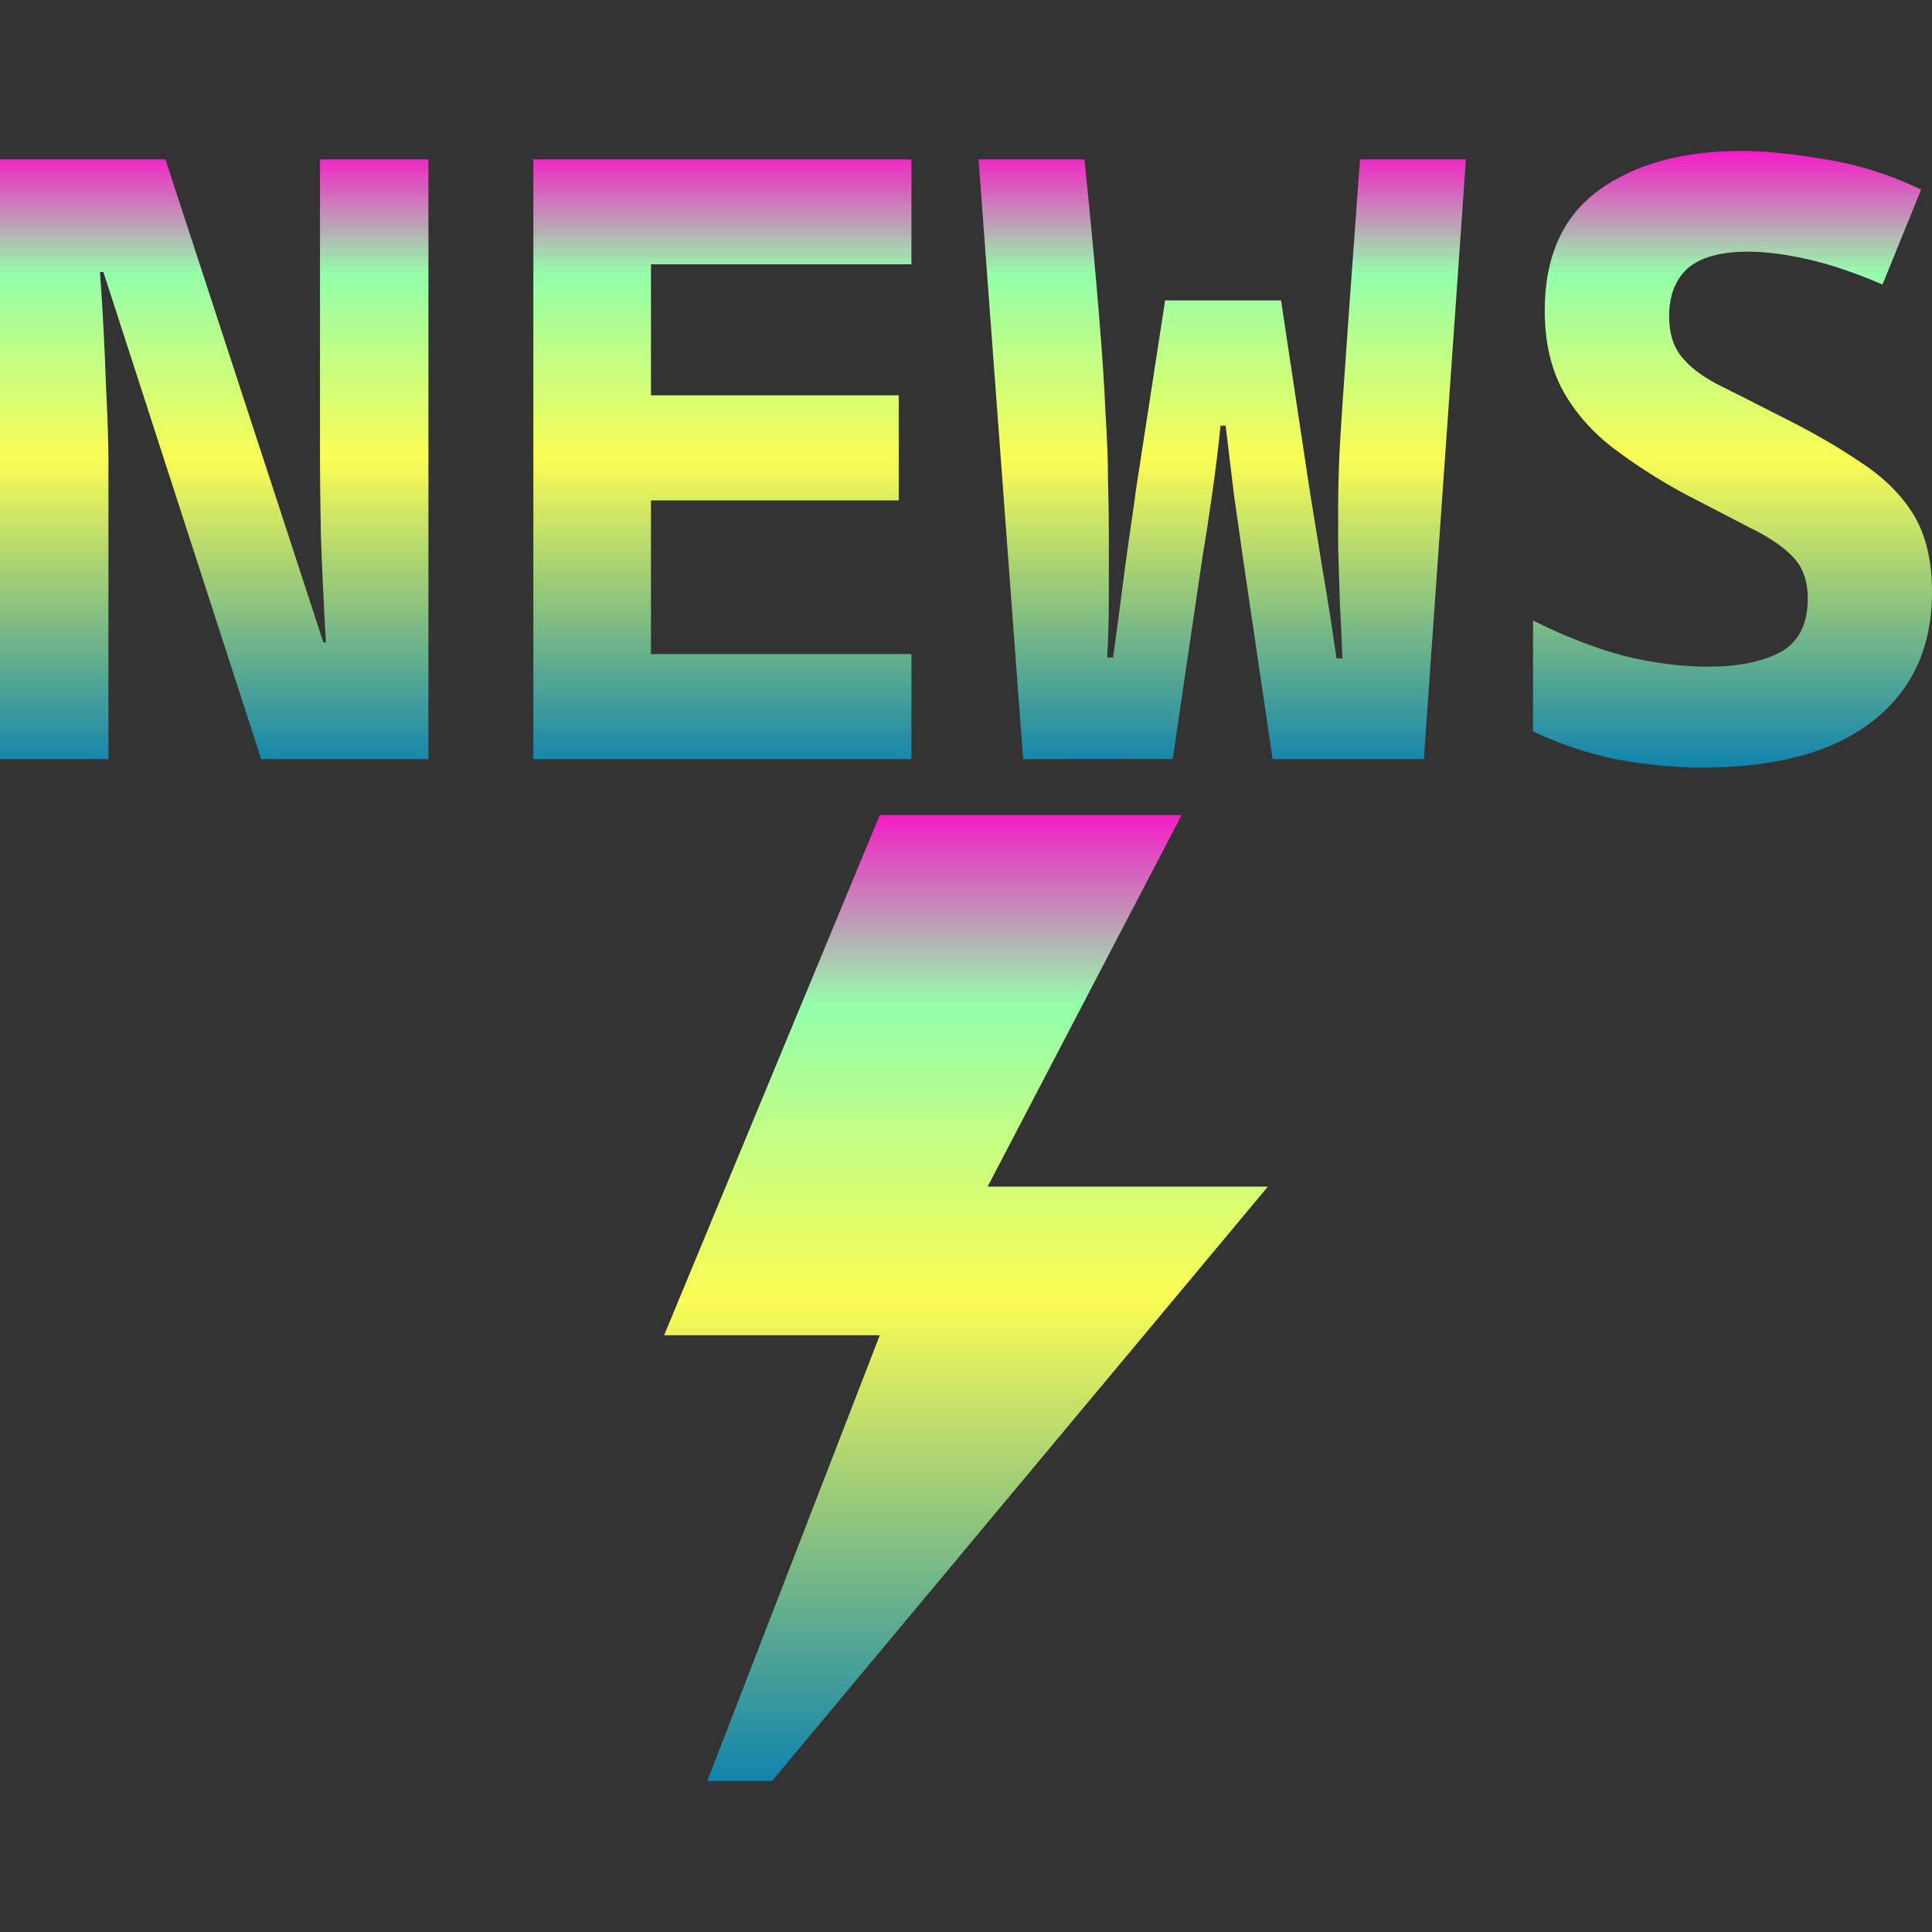 <?xml version="1.0" encoding="UTF-8" standalone="no"?>
<svg
   version="1.1"
   viewBox="0 0 16 16"
   id="svg7"
   width="16"
   height="16"
   xmlns:xlink="http://www.w3.org/1999/xlink"
   xmlns="http://www.w3.org/2000/svg"
   xmlns:svg="http://www.w3.org/2000/svg"
   xmlns:rdf="http://www.w3.org/1999/02/22-rdf-syntax-ns#"
   xmlns:cc="http://creativecommons.org/ns#"
   xmlns:dc="http://purl.org/dc/elements/1.1/">
  <rect x="0" y="0" width="16" height="16" fill="#333333" stroke="none"/>
  <defs>
   <style id="current-color-scheme" type="text/css">
   .ColorScheme-Text { color: #0abdc6; } .ColorScheme-Highlight { color:#5294e2; }
  </style>
  <linearGradient id="arrongin" x1="0%" x2="0%" y1="0%" y2="100%">
   <stop offset="0%" style="stop-color:#dd9b44; stop-opacity:1"/>
   <stop offset="100%" style="stop-color:#ad6c16; stop-opacity:1"/>
  </linearGradient>
  <linearGradient id="aurora" x1="0%" x2="0%" y1="0%" y2="100%">
   <stop offset="0%" style="stop-color:#09D4DF; stop-opacity:1"/>
   <stop offset="100%" style="stop-color:#9269F4; stop-opacity:1"/>
  </linearGradient>
  <linearGradient id="cyberneon" x1="0%" x2="0%" y1="0%" y2="100%">
    <stop offset="0" style="stop-color:#0abdc6; stop-opacity:1"/>
    <stop offset="1" style="stop-color:#ea00d9; stop-opacity:1"/>
  </linearGradient>
  <linearGradient id="fitdance" x1="0%" x2="0%" y1="0%" y2="100%">
   <stop offset="0%" style="stop-color:#1AD6AB; stop-opacity:1"/>
   <stop offset="100%" style="stop-color:#329DB6; stop-opacity:1"/>
  </linearGradient>
  <linearGradient id="oomox" x1="0%" x2="0%" y1="0%" y2="100%">
   <stop offset="0%" style="stop-color:#0abdc6; stop-opacity:1"/>
   <stop offset="100%" style="stop-color:#b800ff; stop-opacity:1"/>
  </linearGradient>
  <linearGradient id="rainblue" x1="0%" x2="0%" y1="0%" y2="100%">
   <stop offset="0%" style="stop-color:#00F260; stop-opacity:1"/>
   <stop offset="100%" style="stop-color:#0575E6; stop-opacity:1"/>
  </linearGradient>
  <linearGradient id="sunrise" x1="0%" x2="0%" y1="0%" y2="100%">
   <stop offset="0%" style="stop-color: #FF8501; stop-opacity:1"/>
   <stop offset="100%" style="stop-color: #FFCB01; stop-opacity:1"/>
  </linearGradient>
  <linearGradient id="telinkrin" x1="0%" x2="0%" y1="0%" y2="100%">
   <stop offset="0%" style="stop-color: #b2ced6; stop-opacity:1"/>
   <stop offset="100%" style="stop-color: #6da5b7; stop-opacity:1"/>
  </linearGradient>
  <linearGradient id="60spsycho" x1="0%" x2="0%" y1="0%" y2="100%">
   <stop offset="0%" style="stop-color: #df5940; stop-opacity:1"/>
   <stop offset="25%" style="stop-color: #d8d15f; stop-opacity:1"/>
   <stop offset="50%" style="stop-color: #e9882a; stop-opacity:1"/>
   <stop offset="100%" style="stop-color: #279362; stop-opacity:1"/>
  </linearGradient>
  <linearGradient id="90ssummer" x1="0%" x2="0%" y1="0%" y2="100%">
   <stop offset="0%" style="stop-color: #f618c7; stop-opacity:1"/>
   <stop offset="20%" style="stop-color: #94ffab; stop-opacity:1"/>
   <stop offset="50%" style="stop-color: #fbfd54; stop-opacity:1"/>
   <stop offset="100%" style="stop-color: #0f83ae; stop-opacity:1"/>
  </linearGradient>
 </defs>
  <path
     d="M 7.286,6.75 H 9.786 L 8.179,9.827 H 10.5 L 6.393,14.75 H 5.857 L 7.286,11.058 H 5.5 Z"
     style="fill:url(#90ssummer);stroke-width:0.18;stroke-linejoin:round;stroke-opacity:0.459"
     id="path7"
     class="ColorScheme-Text"/>
  <path
     style="font-weight:bold;font-size:8px;font-family:Monospace;-inkscape-font-specification:'Monospace Bold';opacity:1;stroke-width:0;stroke-linejoin:round;fill:url(#90ssummer)"
     d="M 1.85e-6,6.287 V 1.32 H 1.37 l 1.308,4 h 0.021 Q 2.671,4.833 2.657,4.422 2.65,4.012 2.65,3.81 V 1.32 H 3.548 V 6.287 H 2.163 L 0.856,2.252 h -0.028 q 0.035,0.494 0.049,0.925 0.021,0.424 0.021,0.633 v 2.477 z m 4.417,0 V 1.32 H 7.548 V 2.189 H 5.391 V 3.274 H 7.443 V 4.144 H 5.391 v 1.273 h 2.157 v 0.87 z m 4.056,0 -0.369,-4.967 h 0.877 q 0.077,0.751 0.118,1.259 0.042,0.501 0.056,0.835 0.021,0.334 0.021,0.57 0.007,0.23 0.007,0.438 0,0.257 0,0.529 0,0.264 -0.014,0.494 h 0.049 q 0.035,-0.25 0.07,-0.522 0.035,-0.278 0.07,-0.515 0.035,-0.237 0.049,-0.348 L 9.649,2.488 h 0.96 l 0.237,1.572 q 0.049,0.306 0.111,0.682 0.063,0.369 0.111,0.71 h 0.049 q -0.007,-0.216 -0.021,-0.459 -0.007,-0.243 -0.014,-0.459 0,-0.216 0,-0.348 0,-0.146 0.007,-0.334 0.007,-0.188 0.028,-0.494 0.021,-0.313 0.056,-0.8 0.035,-0.494 0.09,-1.238 h 0.877 l -0.348,4.967 H 10.539 L 10.289,4.589 Q 10.261,4.387 10.219,4.095 10.184,3.803 10.15,3.525 h -0.042 Q 10.08,3.803 10.038,4.095 9.997,4.387 9.962,4.589 l -0.25,1.697 z m 5.649,0.07 q -0.376,0 -0.744,-0.07 -0.362,-0.077 -0.682,-0.23 V 5.139 q 0.39,0.195 0.751,0.292 0.362,0.09 0.703,0.09 0.362,0 0.591,-0.118 0.23,-0.125 0.23,-0.445 0,-0.223 -0.125,-0.348 Q 14.727,4.485 14.497,4.373 14.268,4.255 13.948,4.088 13.628,3.914 13.363,3.713 13.099,3.511 12.946,3.24 12.793,2.961 12.793,2.572 q 0,-0.668 0.445,-0.995 Q 13.69,1.25 14.421,1.25 q 0.292,0 0.696,0.07 0.403,0.063 0.793,0.25 l -0.32,0.786 q -0.341,-0.146 -0.619,-0.209 -0.278,-0.063 -0.494,-0.063 -0.341,0 -0.501,0.139 -0.153,0.139 -0.153,0.397 0,0.202 0.097,0.327 0.097,0.125 0.292,0.23 0.195,0.097 0.494,0.25 0.41,0.202 0.696,0.397 0.292,0.188 0.445,0.438 Q 16,4.513 16,4.902 q 0,0.48 -0.237,0.807 -0.23,0.32 -0.654,0.487 -0.424,0.16 -0.988,0.16 z"
     id="text7"
     class="ColorScheme-Text"
     aria-label="NEWS" />
</svg>
